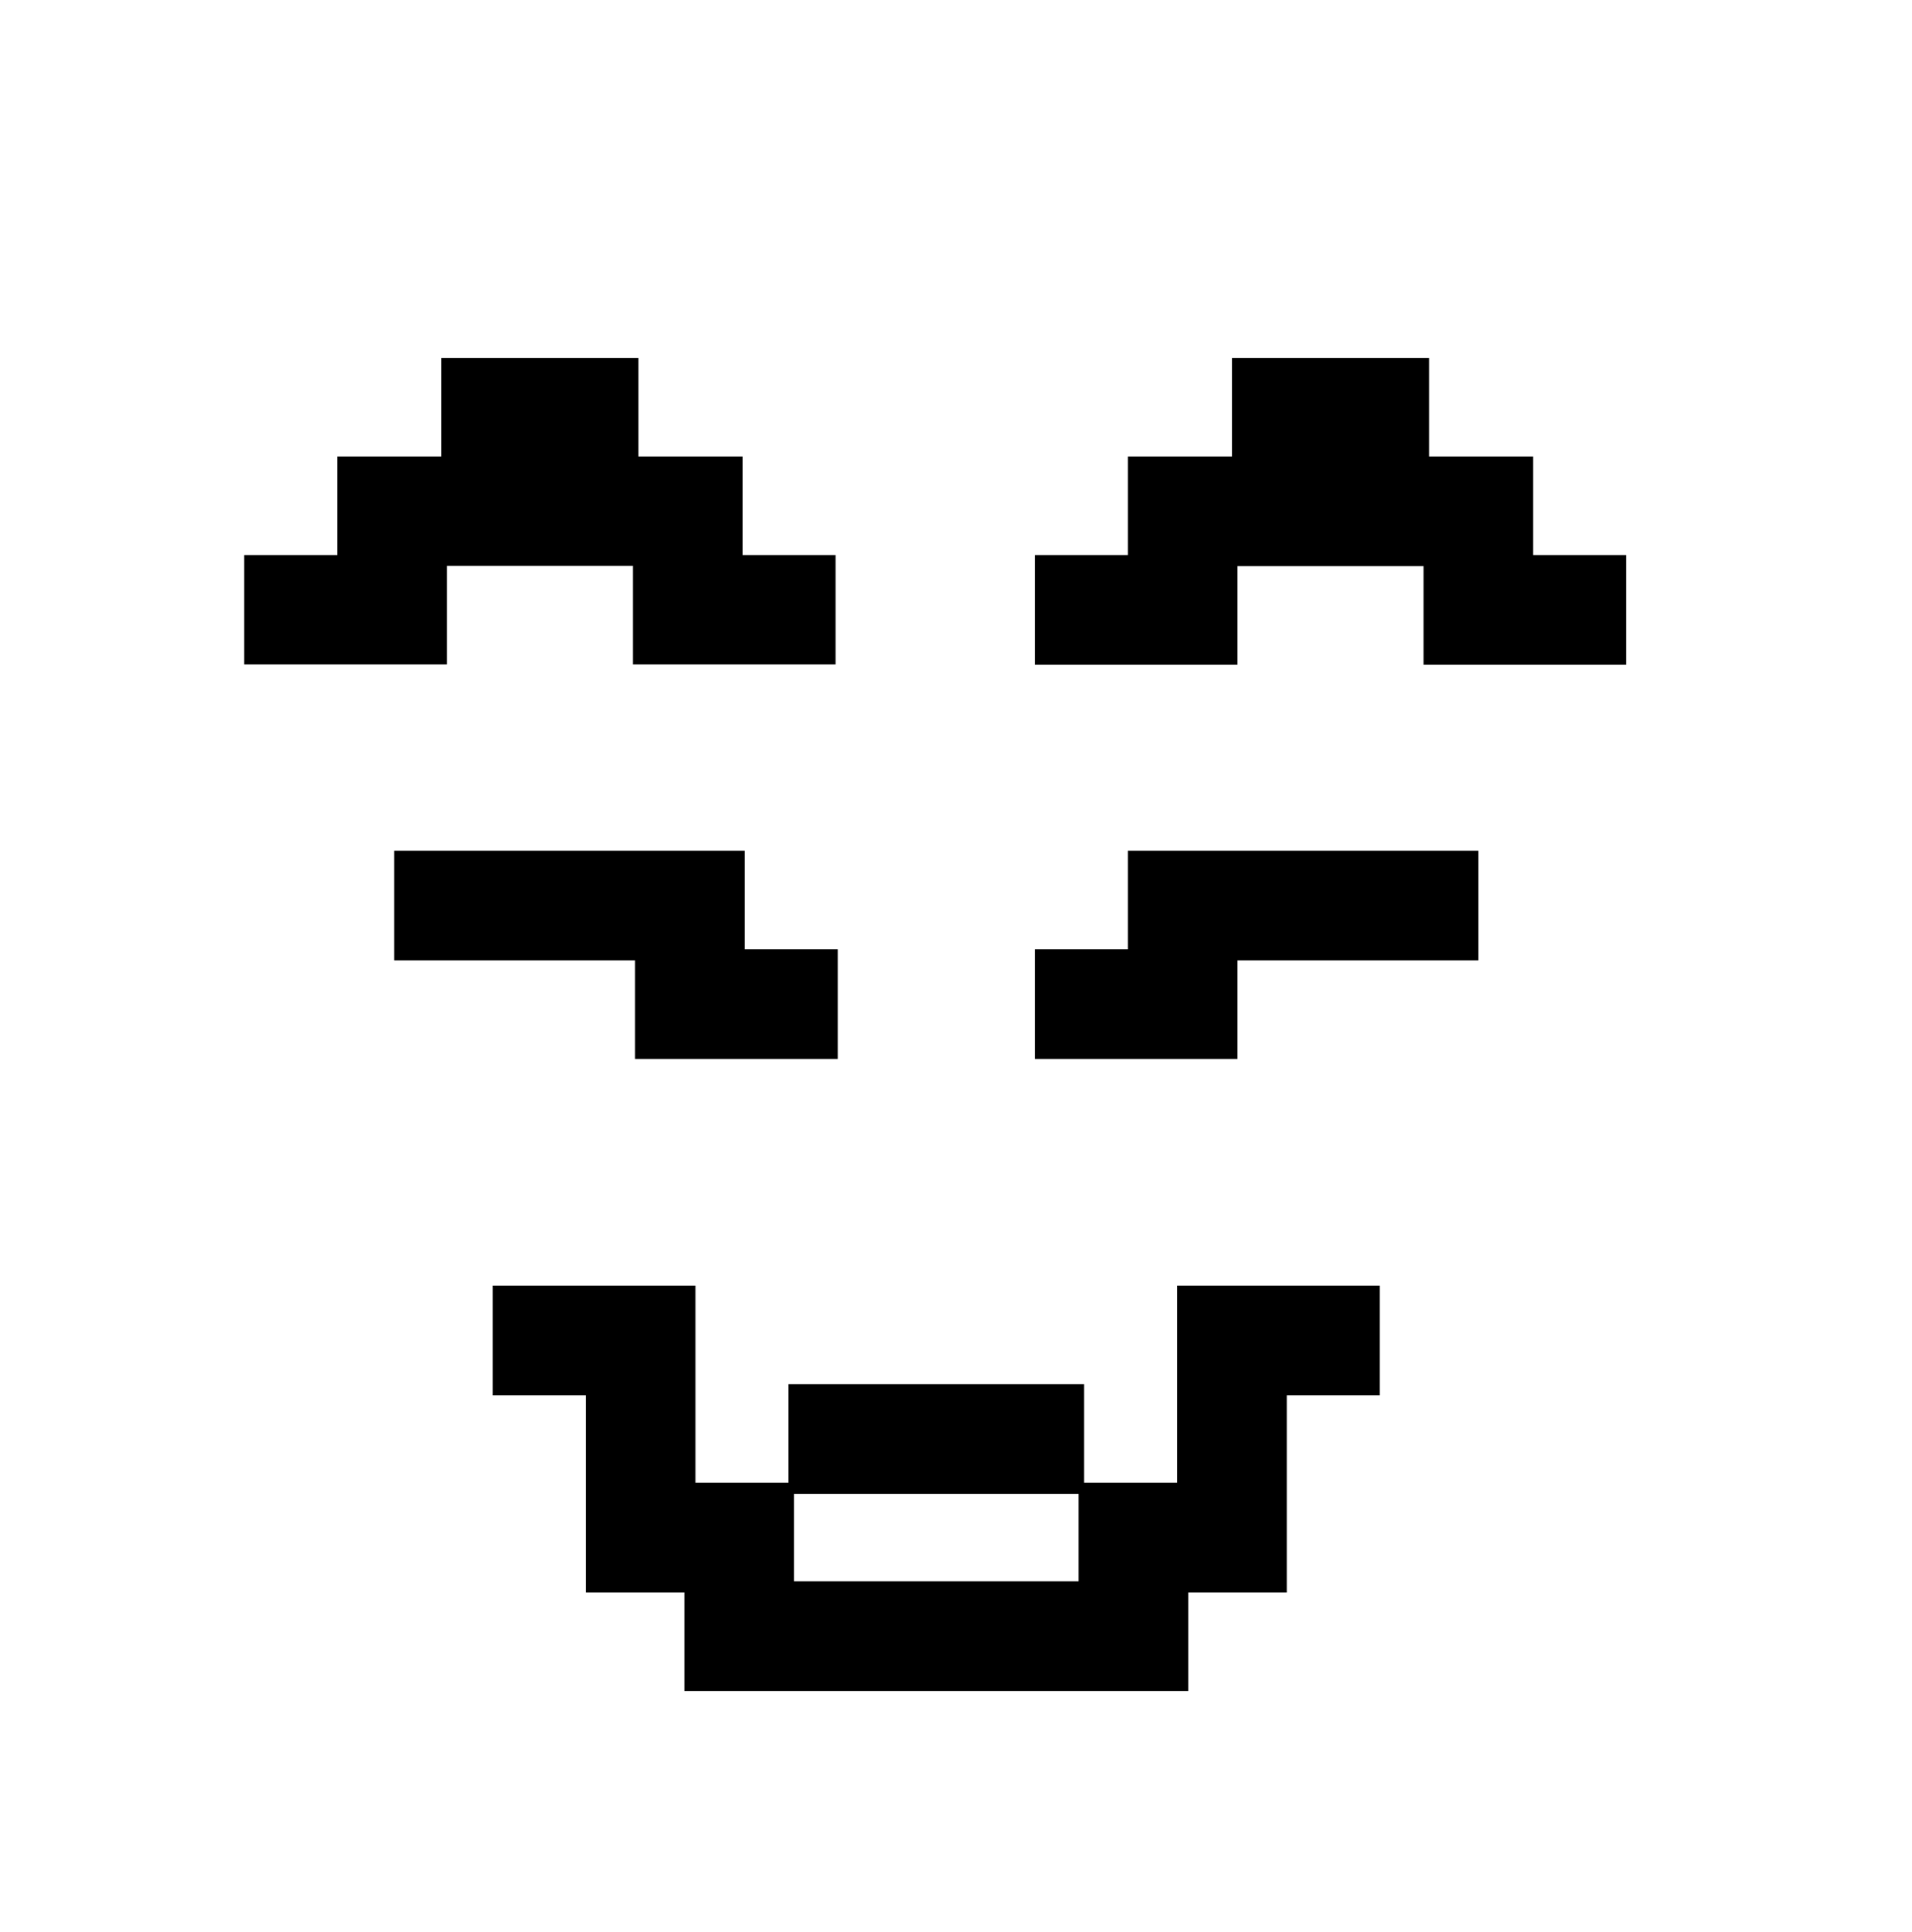 <?xml version="1.0" encoding="UTF-8" standalone="no"?>
<!-- Created with Inkscape (http://www.inkscape.org/) -->

<svg
   xmlns:dc="http://purl.org/dc/elements/1.1/"
   xmlns:cc="http://creativecommons.org/ns#"
   xmlns:rdf="http://www.w3.org/1999/02/22-rdf-syntax-ns#"
   xmlns:svg="http://www.w3.org/2000/svg"
   xmlns="http://www.w3.org/2000/svg"
   xmlns:sodipodi="http://sodipodi.sourceforge.net/DTD/sodipodi-0.dtd"
   xmlns:inkscape="http://www.inkscape.org/namespaces/inkscape"
   id="svg5795"
   version="1.1"
   inkscape:version="0.48.4 r9939"
   width="194"
   height="196"
   sodipodi:docname="drivenbeast-draft1-logo.svg">
  <defs
     id="defs5799" />
  <sodipodi:namedview
     pagecolor="#ffffff"
     bordercolor="#666666"
     borderopacity="1"
     objecttolerance="10"
     gridtolerance="10"
     guidetolerance="10"
     inkscape:pageopacity="0"
     inkscape:pageshadow="2"
     inkscape:window-width="1680"
     inkscape:window-height="988"
     id="namedview5797"
     showgrid="true"
     inkscape:snap-grids="true"
     inkscape:zoom="4.8163265"
     inkscape:cx="98.743682"
     inkscape:cy="68.932203"
     inkscape:window-x="-8"
     inkscape:window-y="-8"
     inkscape:window-maximized="1"
     inkscape:current-layer="svg5795">
    <inkscape:grid
       type="xygrid"
       id="grid6369" />
  </sodipodi:namedview>
  <g
     inkscape:groupmode="layer"
     id="layer4"
     inkscape:label="trace"
     style="display:inline">
    <g
       id="g6396">
      <path
         style="font-size:medium;font-style:normal;font-variant:normal;font-weight:normal;font-stretch:normal;text-indent:0;text-align:start;text-decoration:none;line-height:normal;letter-spacing:normal;word-spacing:normal;text-transform:none;direction:ltr;block-progression:tb;writing-mode:lr-tb;text-anchor:start;baseline-shift:baseline;color:#000000;fill:#000000;fill-opacity:1;stroke:none;stroke-width:11.1;marker:none;visibility:visible;display:inline;overflow:visible;enable-background:accumulate;font-family:Sans;-inkscape-font-specification:Sans"
         d="m 40,86.312 0,11.125 24.438,0 0,4.438 0,5.562 5.562,0 15,0 0,-11.125 -9.438,0 0,-4.438 0,-5.562 -5.562,0 -30,0 z"
         id="path6353"
         inkscape:connector-curvature="0" />
      <path
         style="font-size:medium;font-style:normal;font-variant:normal;font-weight:normal;font-stretch:normal;text-indent:0;text-align:start;text-decoration:none;line-height:normal;letter-spacing:normal;word-spacing:normal;text-transform:none;direction:ltr;block-progression:tb;writing-mode:lr-tb;text-anchor:start;baseline-shift:baseline;color:#000000;fill:#000000;fill-opacity:1;stroke:none;stroke-width:11.1;marker:none;visibility:visible;display:inline;overflow:visible;enable-background:accumulate;font-family:Sans;-inkscape-font-specification:Sans"
         d="m 114.438,86.312 0,5.562 0,4.438 -9.438,0 0,11.125 15,0 5.562,0 0,-5.562 0,-4.438 24.438,0 0,-11.125 -30,0 -5.562,0 z"
         id="path6355"
         inkscape:connector-curvature="0" />
      <path
         style="font-size:medium;font-style:normal;font-variant:normal;font-weight:normal;font-stretch:normal;text-indent:0;text-align:start;text-decoration:none;line-height:normal;letter-spacing:normal;word-spacing:normal;text-transform:none;direction:ltr;block-progression:tb;writing-mode:lr-tb;text-anchor:start;baseline-shift:baseline;color:#000000;fill:#000000;fill-opacity:1;stroke:none;stroke-width:11.1;marker:none;visibility:visible;display:inline;overflow:visible;enable-background:accumulate;font-family:Sans;-inkscape-font-specification:Sans"
         d="m 50,130.438 0,11.125 9.438,0 0,14.438 0,5.562 5.562,0 4.438,0 0,4.438 0,5.562 5.562,0 40,0 5.562,0 0,-5.562 0,-4.438 4.438,0 5.562,0 0,-5.562 0,-14.438 9.438,0 0,-11.125 -15,0 -5.562,0 0,5.562 0,14.438 -4.438,0 -5.562,0 0,5.562 0,4.438 -28.875,0 0,-4.438 0,-5.562 -5.562,0 -4.438,0 0,-14.438 0,-5.562 -5.562,0 -15,0 z"
         id="path6357"
         inkscape:connector-curvature="0" />
      <path
         style="font-size:medium;font-style:normal;font-variant:normal;font-weight:normal;font-stretch:normal;text-indent:0;text-align:start;text-decoration:none;line-height:normal;letter-spacing:normal;word-spacing:normal;text-transform:none;direction:ltr;block-progression:tb;writing-mode:lr-tb;text-anchor:start;baseline-shift:baseline;color:#000000;fill:#000000;fill-opacity:1;stroke:none;stroke-width:11.1;marker:none;visibility:visible;display:inline;overflow:visible;enable-background:accumulate;font-family:Sans;-inkscape-font-specification:Sans"
         d="m 80,140.438 0,11.125 30,0 0,-11.125 -30,0 z"
         id="path6359"
         inkscape:connector-curvature="0" />
      <path
         style="font-size:medium;font-style:normal;font-variant:normal;font-weight:normal;font-stretch:normal;text-indent:0;text-align:start;text-decoration:none;line-height:normal;letter-spacing:normal;word-spacing:normal;text-transform:none;direction:ltr;block-progression:tb;writing-mode:lr-tb;text-anchor:start;baseline-shift:baseline;color:#000000;fill:#000000;fill-opacity:1;stroke:none;stroke-width:11.1;marker:none;visibility:visible;display:inline;overflow:visible;enable-background:accumulate;font-family:Sans;-inkscape-font-specification:Sans"
         d="m 125,36.312 0,11.125 20,0 0,-11.125 -20,0 z"
         id="path6365"
         inkscape:connector-curvature="0" />
      <path
         style="font-size:medium;font-style:normal;font-variant:normal;font-weight:normal;font-stretch:normal;text-indent:0;text-align:start;text-decoration:none;line-height:normal;letter-spacing:normal;word-spacing:normal;text-transform:none;direction:ltr;block-progression:tb;writing-mode:lr-tb;text-anchor:start;baseline-shift:baseline;color:#000000;fill:#000000;fill-opacity:1;stroke:none;stroke-width:11.1;marker:none;visibility:visible;display:inline;overflow:visible;enable-background:accumulate;font-family:Sans;-inkscape-font-specification:Sans"
         d="m 114.438,46.312 0,5.562 0,4.438 -9.438,0 0,11.125 15,0 5.562,0 0,-5.562 0,-4.438 18.875,0 0,4.438 0,5.562 5.562,0 15,0 0,-11.125 -9.438,0 0,-4.438 0,-5.562 -5.562,0 -30,0 -5.562,0 z"
         id="path6367"
         inkscape:connector-curvature="0" />
      <path
         style="font-size:medium;font-style:normal;font-variant:normal;font-weight:normal;font-stretch:normal;text-indent:0;text-align:start;text-decoration:none;line-height:normal;letter-spacing:normal;word-spacing:normal;text-transform:none;direction:ltr;block-progression:tb;writing-mode:lr-tb;text-anchor:start;baseline-shift:baseline;color:#000000;fill:#000000;fill-opacity:1;stroke:none;stroke-width:11.1;marker:none;visibility:visible;display:inline;overflow:visible;enable-background:accumulate;font-family:Sans;-inkscape-font-specification:Sans"
         d="m 44.781,36.312 0,11.094 20,0 0,-11.094 -20,0 z"
         id="path6365-5"
         inkscape:connector-curvature="0" />
      <path
         style="font-size:medium;font-style:normal;font-variant:normal;font-weight:normal;font-stretch:normal;text-indent:0;text-align:start;text-decoration:none;line-height:normal;letter-spacing:normal;word-spacing:normal;text-transform:none;direction:ltr;block-progression:tb;writing-mode:lr-tb;text-anchor:start;baseline-shift:baseline;color:#000000;fill:#000000;fill-opacity:1;stroke:none;stroke-width:11.1;marker:none;visibility:visible;display:inline;overflow:visible;enable-background:accumulate;font-family:Sans;-inkscape-font-specification:Sans"
         d="m 34.219,46.312 0,5.531 0,4.469 -9.438,0 0,11.094 15,0 5.562,0 0,-5.562 0,-4.438 18.875,0 0,4.438 0,5.562 5.562,0 15,0 0,-11.094 -9.438,0 0,-4.469 0,-5.531 -5.562,0 -30,0 -5.562,0 z"
         id="path6367-2"
         inkscape:connector-curvature="0" />
    </g>
  </g>
</svg>
